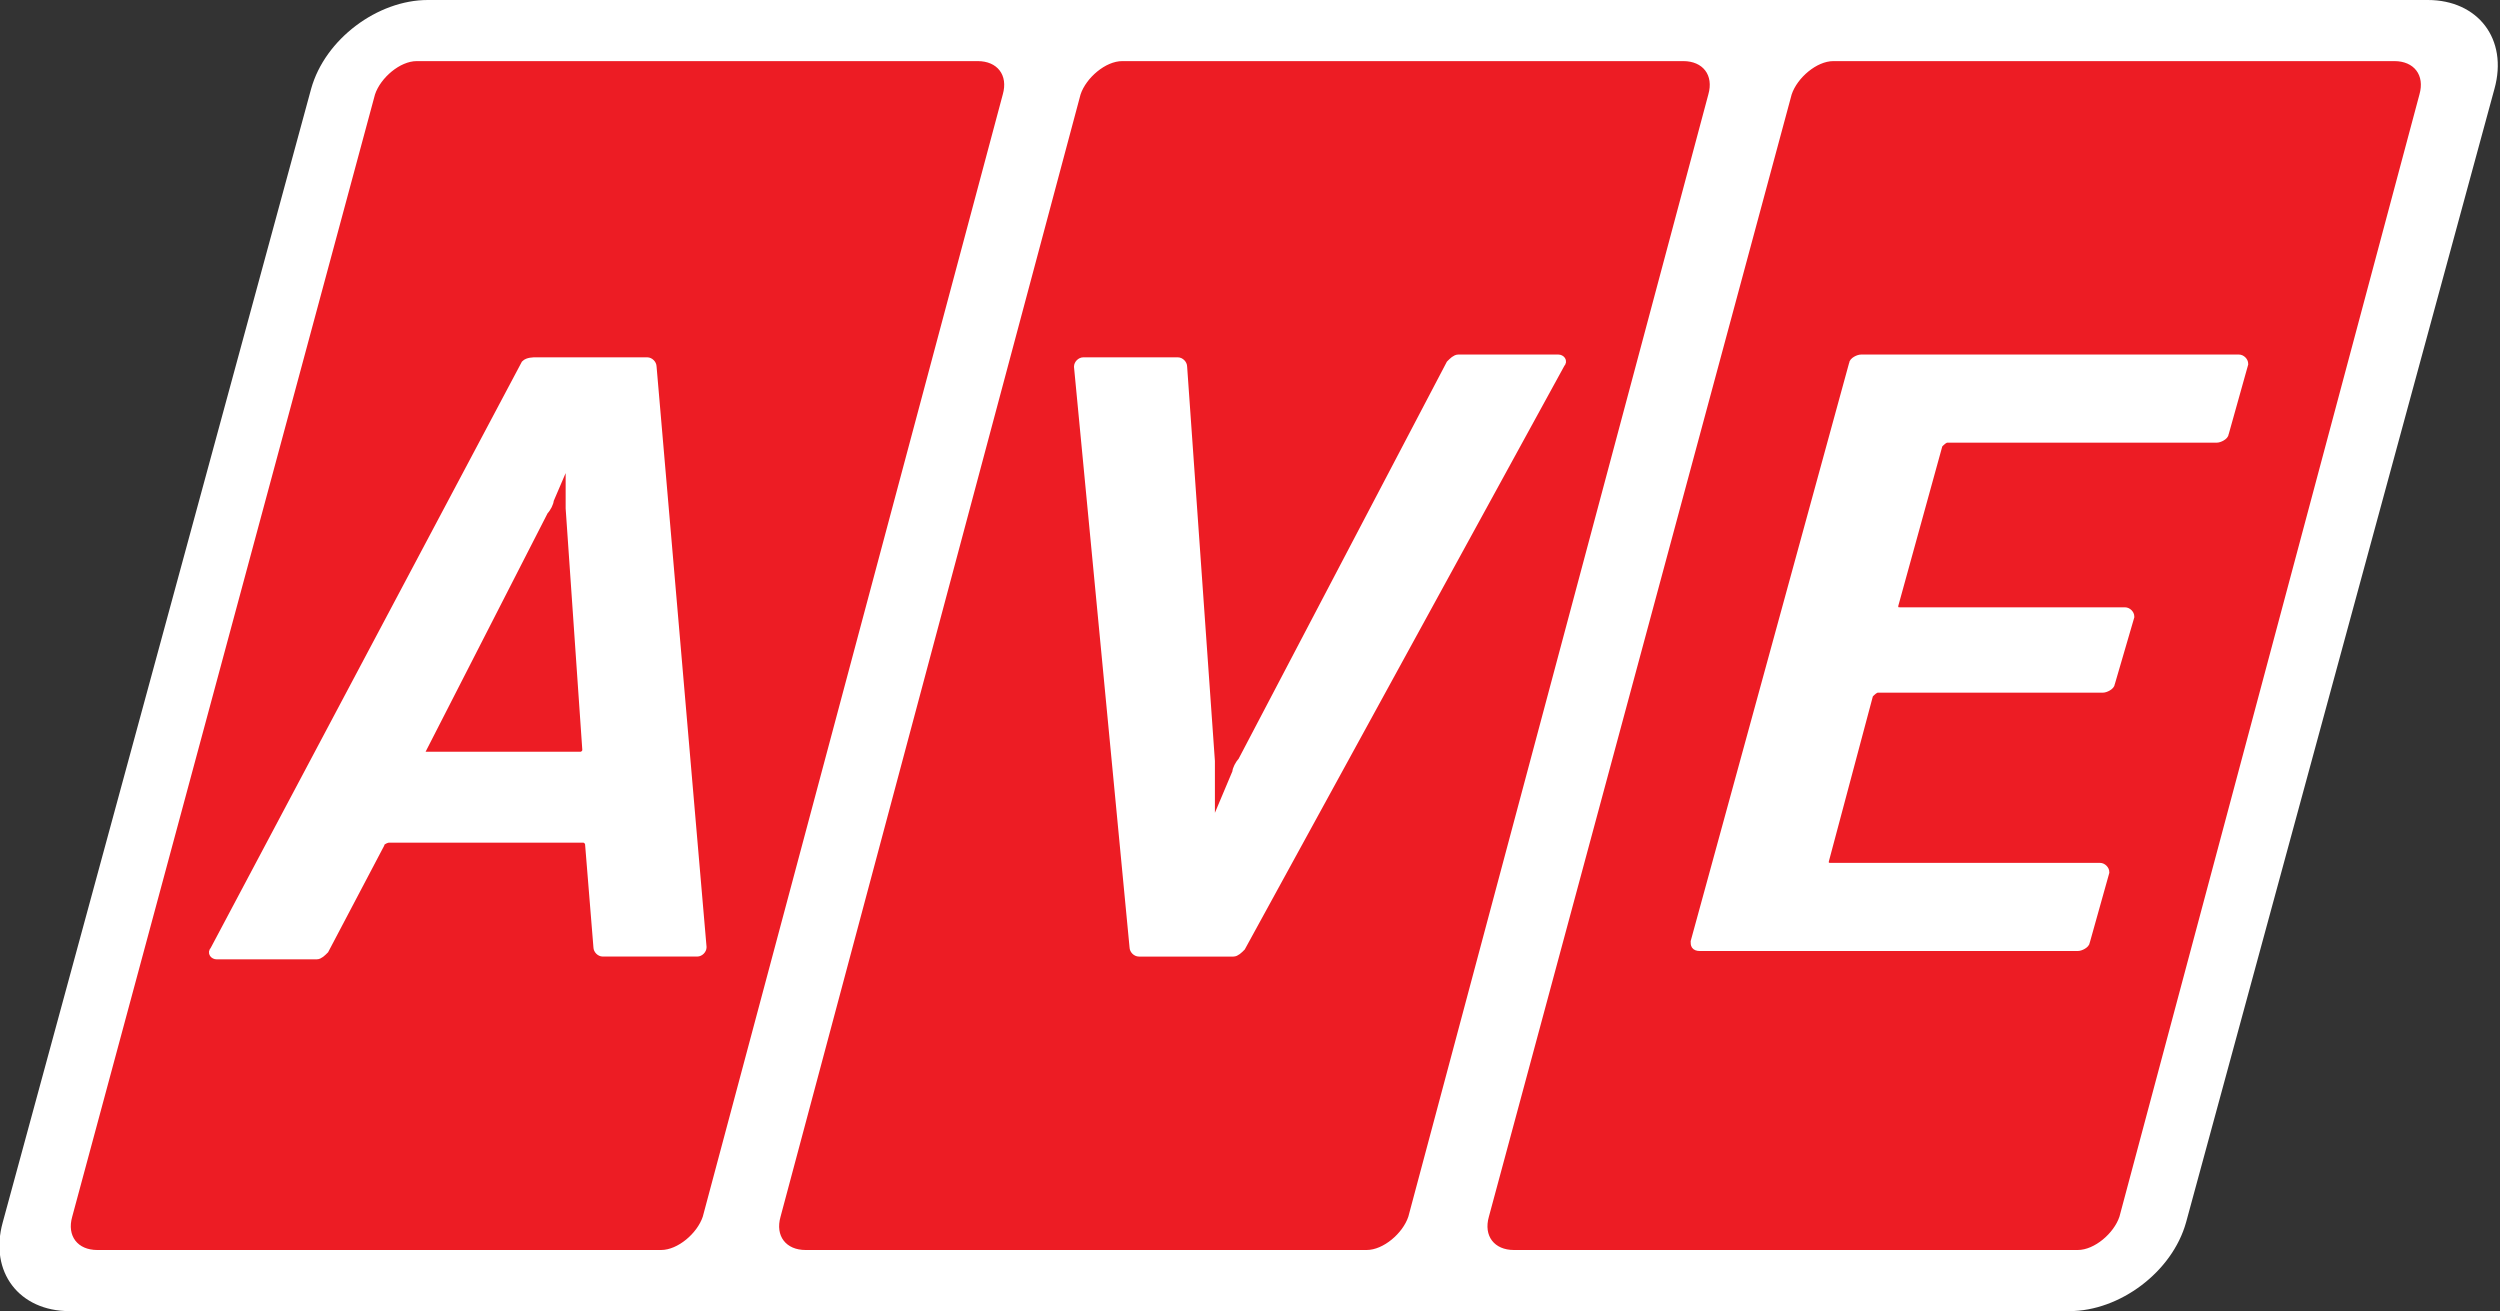 <?xml version="1.0" encoding="utf-8"?>
<!-- Generator: Adobe Illustrator 19.2.1, SVG Export Plug-In . SVG Version: 6.00 Build 0)  -->
<svg version="1.1" id="Layer_1" xmlns="http://www.w3.org/2000/svg" xmlns:xlink="http://www.w3.org/1999/xlink" x="0px" y="0px"
	 viewBox="0 0 90 47.2" style="enable-background:new 0 0 90 47.2;" xml:space="preserve">
<rect x="0" y="0" width="90" height="47.2" fill="#333333" stroke="none"/>
<style type="text/css">
	.st0{fill:#FFFFFF;}
	.st1{fill:#ED1C24;}
	.st2{fill:none;stroke:#FFFFFF;stroke-width:0.273;stroke-miterlimit:10;}
</style>
<g>
	<path class="st0" d="M11.2,3.2C11.7,1.4,13.6,0,15.4,0h72c1.8,0,2.9,1.4,2.4,3.2L78.7,44c-0.5,1.8-2.4,3.2-4.2,3.2h-72
		c-1.8,0-2.9-1.4-2.4-3.2L11.2,3.2z"/>
	<path class="st1" d="M13.5,3.4c0.2-0.6,0.9-1.2,1.5-1.2h20.2c0.7,0,1.1,0.5,0.9,1.2L25.3,43.8c-0.2,0.6-0.9,1.2-1.5,1.2H3.5
		c-0.7,0-1.1-0.5-0.9-1.2L13.5,3.4z"/>
	<path class="st1" d="M38.9,3.4c0.2-0.6,0.9-1.2,1.5-1.2h20.2c0.7,0,1.1,0.5,0.9,1.2L50.7,43.8c-0.2,0.6-0.9,1.2-1.5,1.2H29
		c-0.7,0-1.1-0.5-0.9-1.2L38.9,3.4z"/>
	<path class="st1" d="M64.5,3.4c0.2-0.6,0.9-1.2,1.5-1.2h20.2c0.7,0,1.1,0.5,0.9,1.2L76.3,43.8c-0.2,0.6-0.9,1.2-1.5,1.2H54.5
		c-0.7,0-1.1-0.5-0.9-1.2L64.5,3.4z"/>
	<path class="st0" d="M15.2,27c-0.1,0.1,0,0.2,0.1,0.2h5.6c0.1,0,0.2-0.1,0.2-0.2l-0.6-8.7c0-0.1,0-0.3,0-0.4l0-1.3
		c0-0.1,0-0.1-0.1,0l-0.6,1.4c0,0.1-0.1,0.3-0.2,0.4L15.2,27z M18.9,13.1C19,13,19.2,13,19.3,13h4c0.1,0,0.2,0.1,0.2,0.2l1.8,20.9
		c0,0.1-0.1,0.2-0.2,0.2h-3.4c-0.1,0-0.2-0.1-0.2-0.2l-0.3-3.7c0-0.1-0.1-0.2-0.2-0.2h-7c-0.1,0-0.3,0.1-0.3,0.2l-2,3.8
		c-0.1,0.1-0.2,0.2-0.3,0.2H7.8c-0.1,0-0.2-0.1-0.1-0.2L18.9,13.1z"/>
	<path class="st2" d="M15.2,27c-0.1,0.1,0,0.2,0.1,0.2h5.6c0.1,0,0.2-0.1,0.2-0.2l-0.6-8.7c0-0.1,0-0.3,0-0.4l0-1.3
		c0-0.1,0-0.1-0.1,0l-0.6,1.4c0,0.1-0.1,0.3-0.2,0.4L15.2,27z M18.9,13.1C19,13,19.2,13,19.3,13h4c0.1,0,0.2,0.1,0.2,0.2l1.8,20.9
		c0,0.1-0.1,0.2-0.2,0.2h-3.4c-0.1,0-0.2-0.1-0.2-0.2l-0.3-3.7c0-0.1-0.1-0.2-0.2-0.2h-7c-0.1,0-0.3,0.1-0.3,0.2l-2,3.8
		c-0.1,0.1-0.2,0.2-0.3,0.2H7.8c-0.1,0-0.2-0.1-0.1-0.2L18.9,13.1z"/>
	<path class="st0" d="M44.7,34.1c-0.1,0.1-0.2,0.2-0.3,0.2H41c-0.1,0-0.2-0.1-0.2-0.2l-2-20.9c0-0.1,0.1-0.2,0.2-0.2h3.4
		c0.1,0,0.2,0.1,0.2,0.2l1,14.2c0,0.1,0,0.3,0,0.4l0,1.9c0,0.1,0,0.1,0.1,0l0.8-1.9c0-0.1,0.1-0.3,0.2-0.4l7.5-14.3
		c0.1-0.1,0.2-0.2,0.3-0.2h3.6c0.1,0,0.2,0.1,0.1,0.2L44.7,34.1z"/>
	<path class="st2" d="M44.7,34.1c-0.1,0.1-0.2,0.2-0.3,0.2H41c-0.1,0-0.2-0.1-0.2-0.2l-2-20.9c0-0.1,0.1-0.2,0.2-0.2h3.4
		c0.1,0,0.2,0.1,0.2,0.2l1,14.2c0,0.1,0,0.3,0,0.4l0,1.9c0,0.1,0,0.1,0.1,0l0.8-1.9c0-0.1,0.1-0.3,0.2-0.4l7.5-14.3
		c0.1-0.1,0.2-0.2,0.3-0.2h3.6c0.1,0,0.2,0.1,0.1,0.2L44.7,34.1z"/>
	<path class="st0" d="M80.6,12.9c0.1,0,0.2,0.1,0.2,0.2l-0.7,2.5c0,0.1-0.2,0.2-0.3,0.2h-9.7c-0.1,0-0.2,0.1-0.3,0.2l-1.6,5.8
		c0,0.1,0,0.2,0.2,0.2h8.1c0.1,0,0.2,0.1,0.2,0.2L76,24.6c0,0.1-0.2,0.2-0.3,0.2h-8.1c-0.1,0-0.2,0.1-0.3,0.2l-1.6,6
		c0,0.1,0,0.2,0.2,0.2h9.7c0.1,0,0.2,0.1,0.2,0.2l-0.7,2.5c0,0.1-0.2,0.2-0.3,0.2H61.2C61,34.1,61,34,61,33.9l5.7-20.8
		c0-0.1,0.2-0.2,0.3-0.2H80.6z"/>
	<path class="st2" d="M80.6,12.9c0.1,0,0.2,0.1,0.2,0.2l-0.7,2.5c0,0.1-0.2,0.2-0.3,0.2h-9.7c-0.1,0-0.2,0.1-0.3,0.2l-1.6,5.8
		c0,0.1,0,0.2,0.2,0.2h8.1c0.1,0,0.2,0.1,0.2,0.2L76,24.6c0,0.1-0.2,0.2-0.3,0.2h-8.1c-0.1,0-0.2,0.1-0.3,0.2l-1.6,6
		c0,0.1,0,0.2,0.2,0.2h9.7c0.1,0,0.2,0.1,0.2,0.2l-0.7,2.5c0,0.1-0.2,0.2-0.3,0.2H61.2C61,34.1,61,34,61,33.9l5.7-20.8
		c0-0.1,0.2-0.2,0.3-0.2H80.6z"/>
</g>
</svg>
